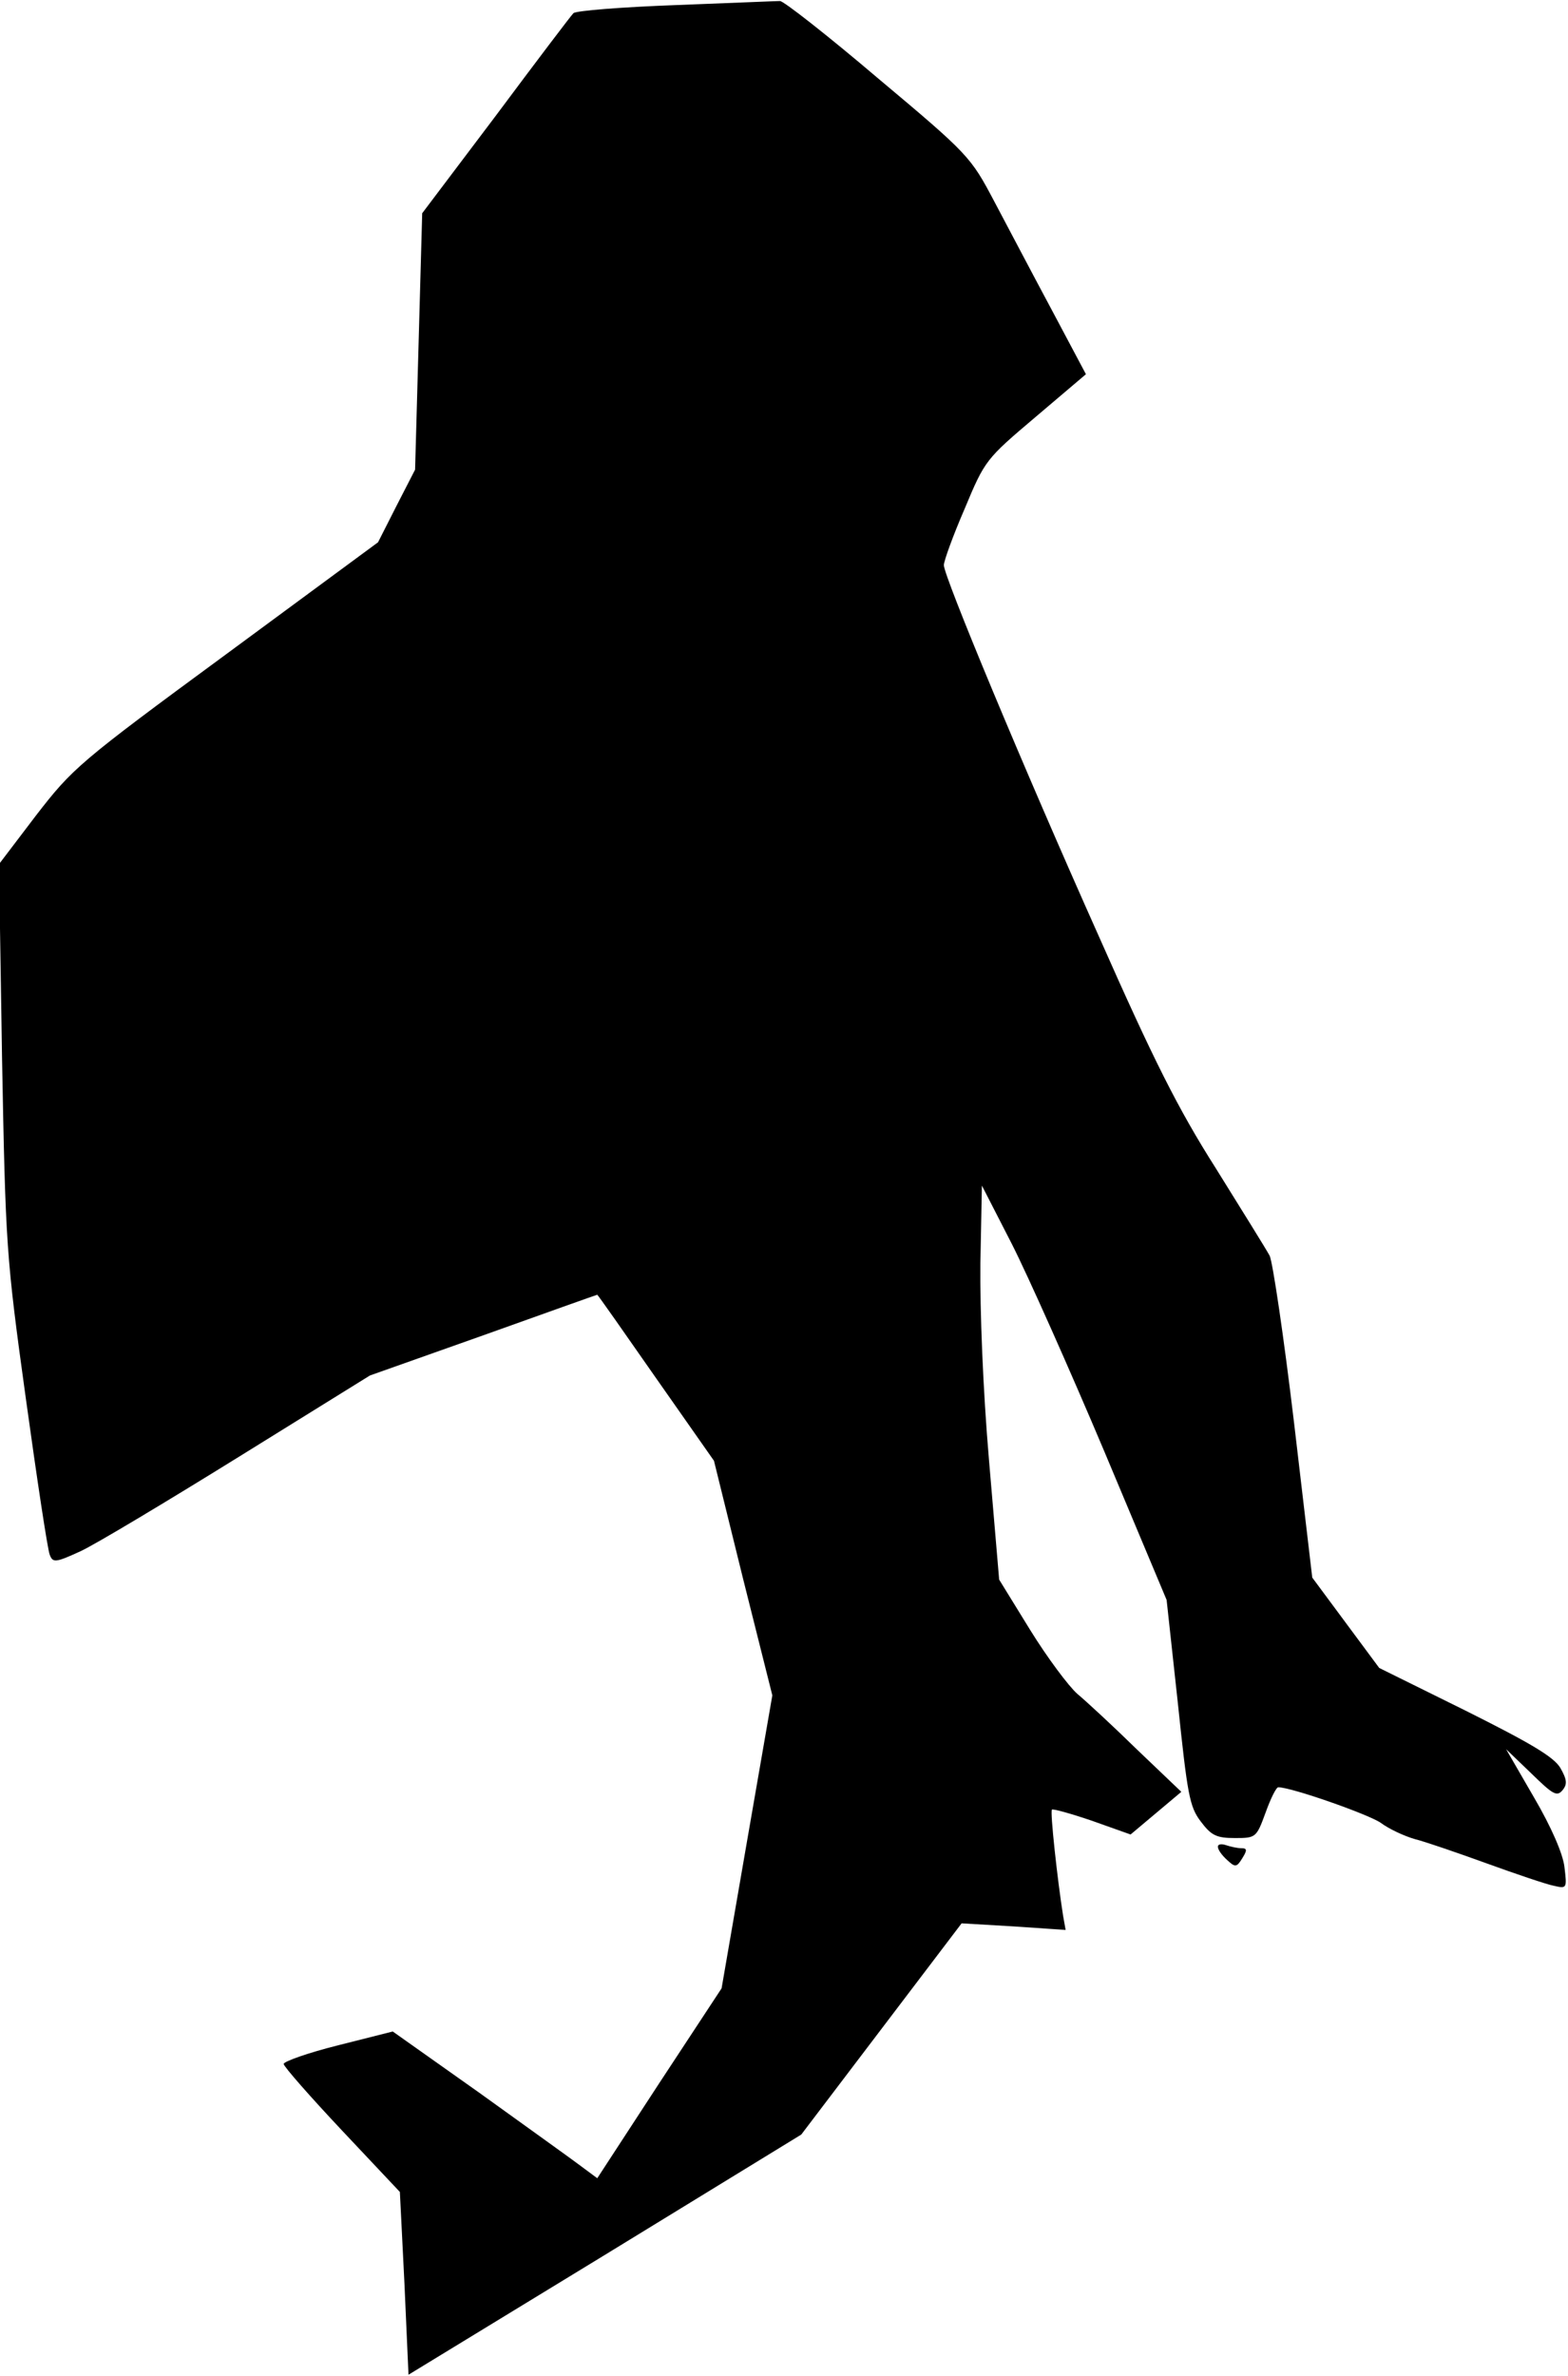 <?xml version="1.0" standalone="no"?>
<!DOCTYPE svg PUBLIC "-//W3C//DTD SVG 20010904//EN"
 "http://www.w3.org/TR/2001/REC-SVG-20010904/DTD/svg10.dtd">
<svg version="1.0" xmlns="http://www.w3.org/2000/svg"
 width="309pt" height="468pt" viewBox="0 0 309 468"
 preserveAspectRatio="xMidYMid meet">
<g transform="translate(0,468) scale(0.1,-0.1)"
fill="#000000" stroke="none">
<path fill="#000000" stroke="none" d="M1332 4670 c-107 -4 -197 -11 -202 -16
-5 -5 -74 -96 -153 -202 l-145 -192 -7 -253 -7 -252 -37 -72 -36 -71 -300
-221 c-290 -213 -302 -224 -374 -317 l-73 -96 6 -381 c7 -372 8 -390 47 -672
22 -159 43 -298 47 -307 6 -16 11 -16 61 7 30 14 170 98 312 186 l258 160 223
79 c123 44 224 80 225 80 1 0 53 -74 115 -163 l115 -164 57 -231 58 -231 -50
-288 -50 -289 -123 -187 -122 -187 -31 23 c-17 13 -108 78 -201 145 l-171 121
-107 -27 c-60 -15 -108 -32 -108 -37 1 -6 52 -64 115 -131 l114 -121 9 -180 8
-180 387 236 387 237 158 208 158 208 102 -6 103 -7 -5 28 c-11 69 -26 206
-22 209 2 2 38 -8 79 -22 l76 -27 50 42 50 42 -87 83 c-47 46 -100 95 -118
110 -17 15 -59 71 -93 126 l-61 99 -20 235 c-12 139 -18 297 -17 388 l3 153
59 -115 c32 -63 114 -247 182 -408 l123 -293 22 -202 c19 -181 23 -205 45
-234 21 -28 31 -33 68 -33 41 0 42 1 60 50 10 28 21 50 25 50 26 0 177 -53
202 -70 16 -12 46 -26 67 -32 20 -5 84 -27 142 -48 58 -21 117 -41 132 -44 26
-6 26 -5 21 37 -3 26 -26 79 -60 137 l-55 95 50 -48 c42 -41 50 -46 61 -33 10
12 9 21 -4 44 -13 22 -59 49 -187 113 l-170 84 -66 89 -66 89 -36 306 c-20
168 -42 316 -48 328 -7 13 -55 90 -106 172 -75 118 -123 214 -231 458 -149
333 -305 708 -305 730 0 8 18 58 41 111 40 96 42 98 140 181 l99 84 -67 126
c-37 69 -88 166 -114 215 -46 87 -50 92 -229 242 -100 85 -187 153 -193 152
-7 0 -99 -4 -205 -8z"/>
<path fill="#000000" stroke="none" d="M2400 1043 c0 -6 8 -17 18 -26 16 -15
19 -15 30 3 10 16 10 20 -2 20 -8 0 -21 3 -30 6 -9 3 -16 2 -16 -3z"/>
</g>
</svg>
